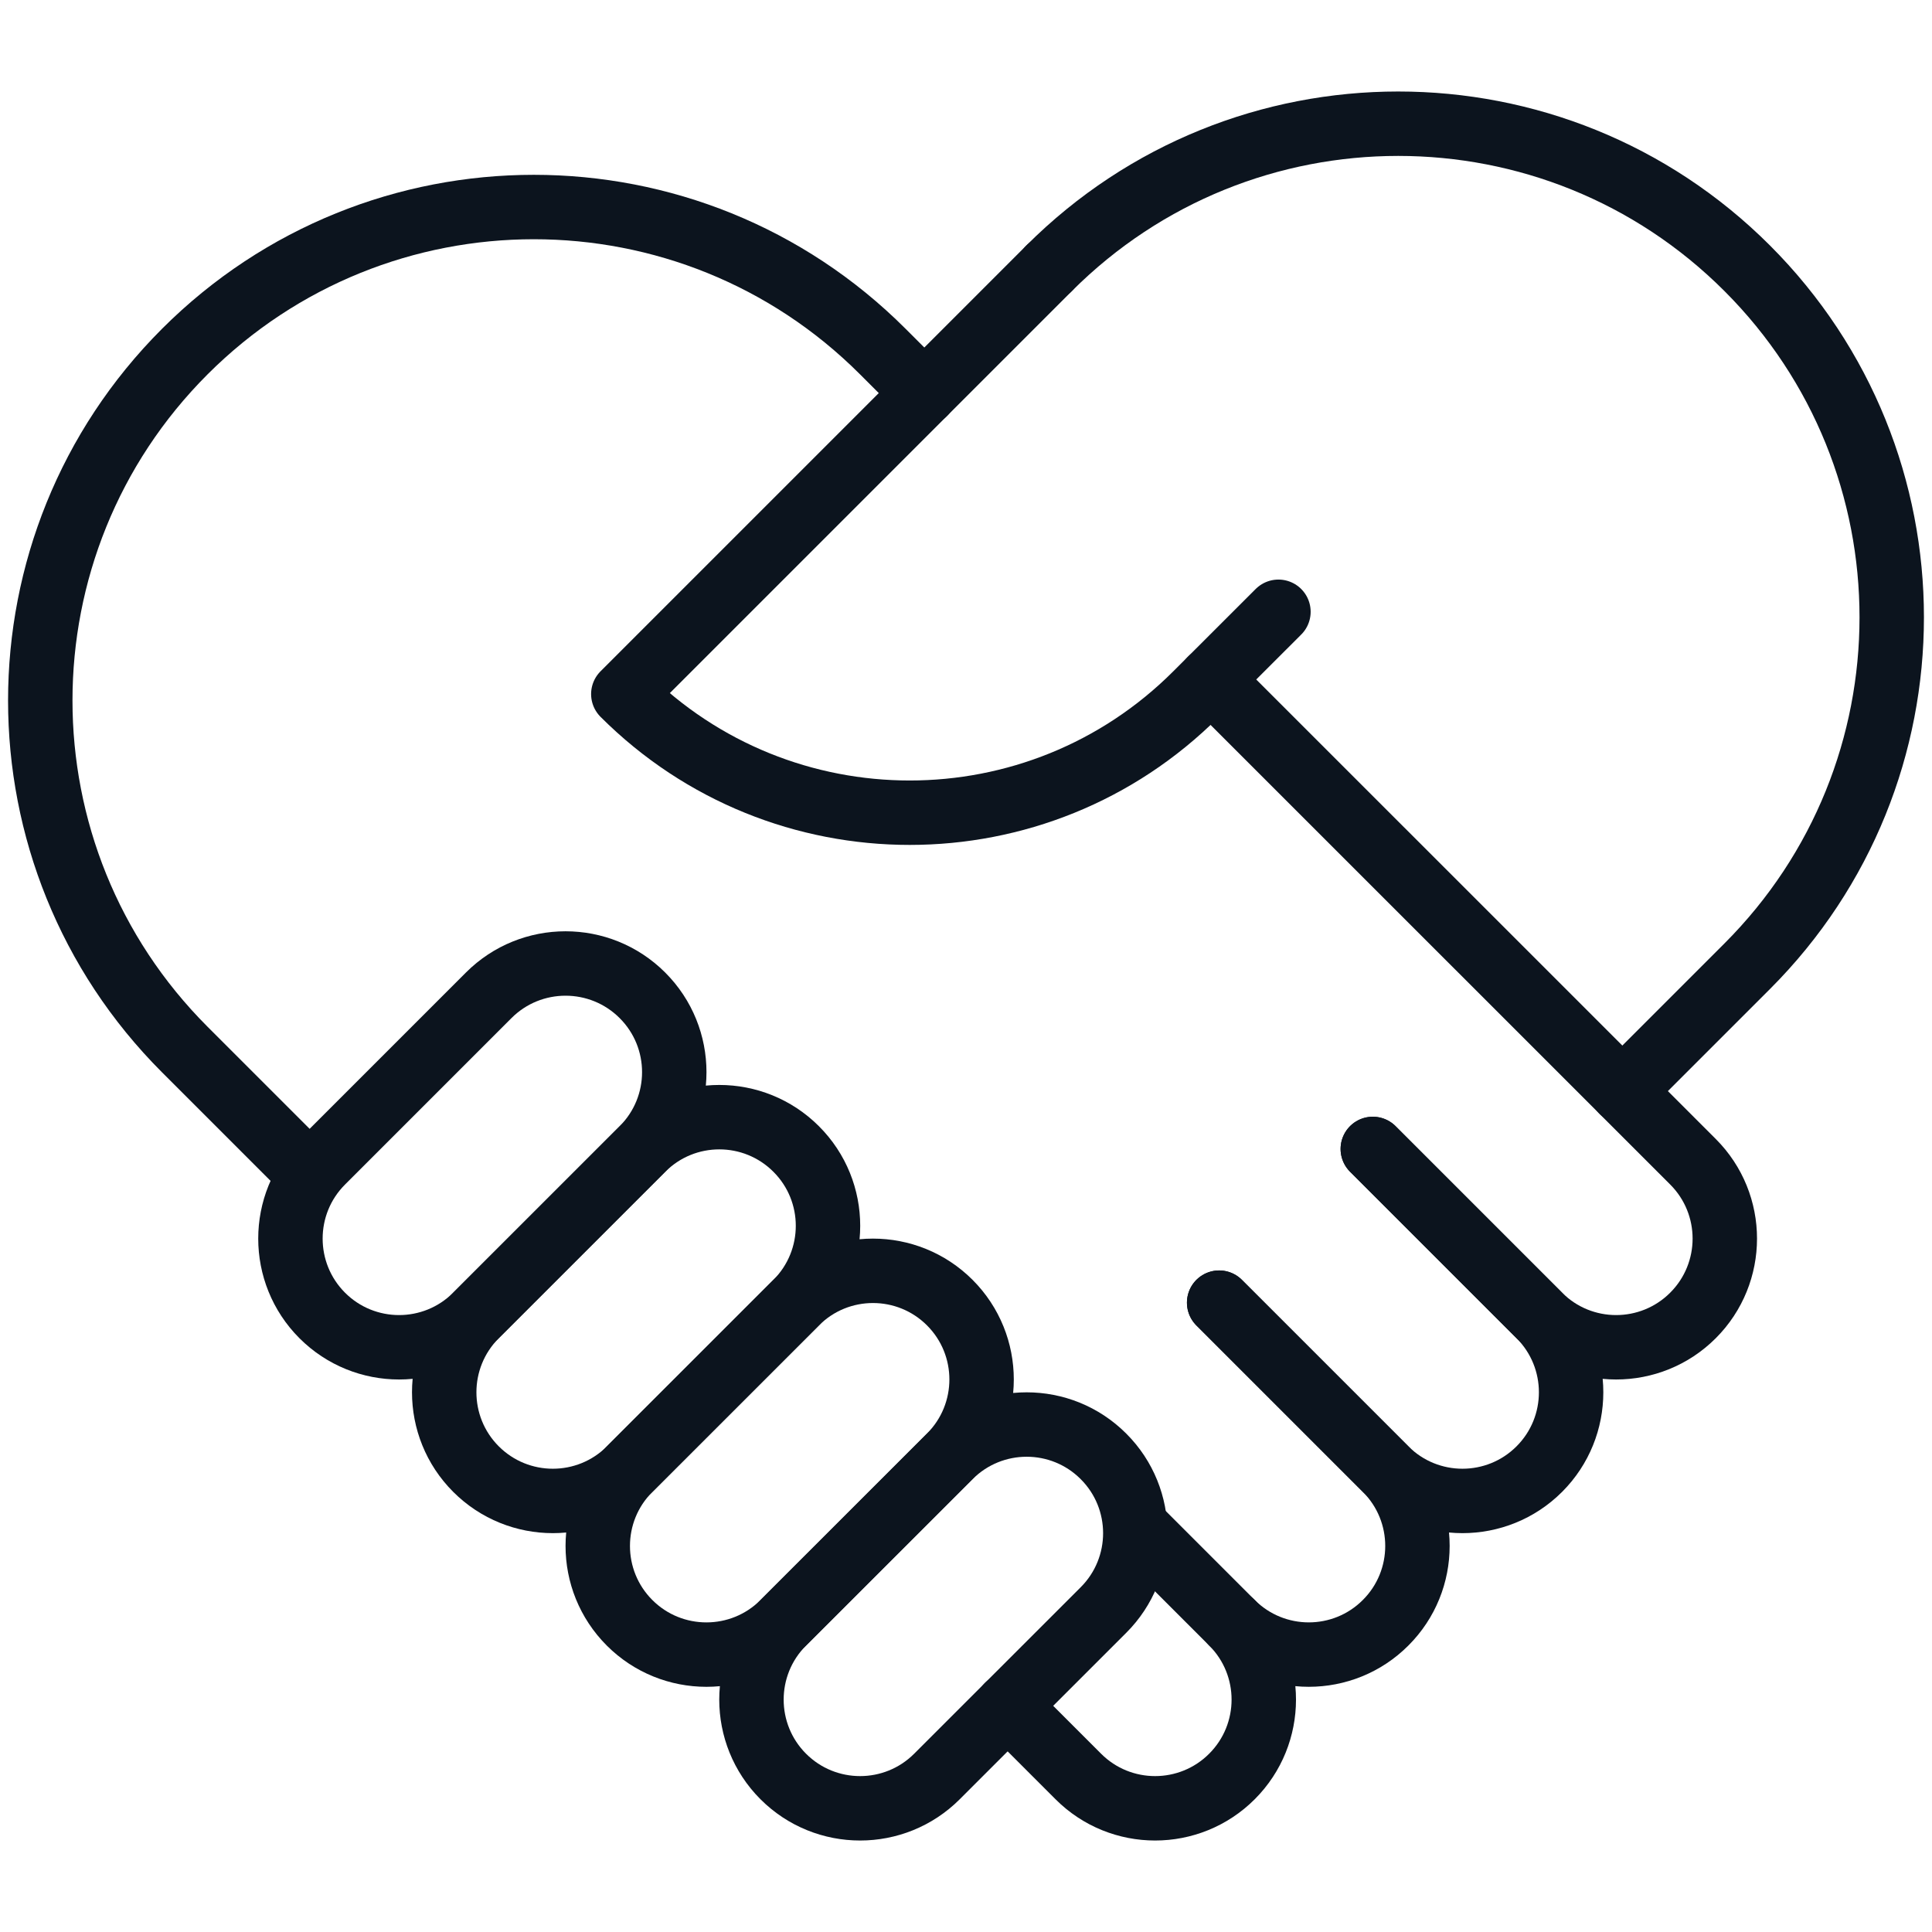 <svg width="32" height="32" viewBox="0 0 32 32" fill="none" xmlns="http://www.w3.org/2000/svg">
<path d="M26.871 18.072L28.939 16.004C32.131 12.812 32.131 7.636 28.939 4.443C25.747 1.251 20.571 1.251 17.377 4.443" stroke="#0C141E" stroke-width="1.067" stroke-miterlimit="10" stroke-linecap="round" stroke-linejoin="round"/>
<path d="M15.31 6.511L14.622 5.823C11.43 2.631 6.254 2.631 3.061 5.823C-0.131 9.015 -0.131 14.191 3.061 17.384L5.138 19.461" stroke="#0C141E" stroke-width="1.067" stroke-miterlimit="10" stroke-linecap="round" stroke-linejoin="round"/>
<path d="M22.738 19.03L25.496 21.788C26.198 22.491 27.338 22.491 28.041 21.788C28.744 21.085 28.744 19.945 28.041 19.242L25.284 16.485L20.053 11.255" stroke="#0C141E" stroke-width="1.067" stroke-miterlimit="10" stroke-linecap="round" stroke-linejoin="round"/>
<path d="M20.193 21.576L22.95 24.333C23.653 25.036 24.793 25.036 25.496 24.333C26.198 23.631 26.198 22.491 25.496 21.788L22.738 19.03" stroke="#0C141E" stroke-width="1.067" stroke-miterlimit="10" stroke-linecap="round" stroke-linejoin="round"/>
<path d="M18.829 25.302L20.405 26.878C21.108 27.581 22.248 27.581 22.95 26.878C23.653 26.176 23.653 25.036 22.95 24.333L20.193 21.576" stroke="#0C141E" stroke-width="1.067" stroke-miterlimit="10" stroke-linecap="round" stroke-linejoin="round"/>
<path d="M16.689 28.253L17.86 29.424C18.562 30.127 19.702 30.127 20.405 29.424C21.108 28.721 21.108 27.581 20.405 26.878" stroke="#0C141E" stroke-width="1.067" stroke-miterlimit="10" stroke-linecap="round" stroke-linejoin="round"/>
<path d="M18.277 24.122C17.575 23.419 16.435 23.419 15.732 24.122L12.973 26.879C12.271 27.581 12.271 28.721 12.973 29.424C13.676 30.127 14.816 30.127 15.519 29.424L18.277 26.667C18.98 25.964 18.98 24.824 18.277 24.122Z" stroke="#0C141E" stroke-width="1.067" stroke-miterlimit="10" stroke-linecap="round" stroke-linejoin="round"/>
<path d="M15.732 21.576C15.029 20.873 13.889 20.873 13.187 21.576L10.428 24.334C9.725 25.036 9.725 26.176 10.428 26.879C11.13 27.581 12.271 27.581 12.973 26.879L15.73 24.122C16.434 23.419 16.434 22.279 15.732 21.576Z" stroke="#0C141E" stroke-width="1.067" stroke-miterlimit="10" stroke-linecap="round" stroke-linejoin="round"/>
<path d="M13.187 19.031C12.484 18.328 11.344 18.328 10.642 19.031L7.884 21.788C7.182 22.491 7.182 23.631 7.884 24.333C8.587 25.036 9.727 25.036 10.43 24.333L13.187 21.576C13.89 20.873 13.89 19.733 13.187 19.031Z" stroke="#0C141E" stroke-width="1.067" stroke-miterlimit="10" stroke-linecap="round" stroke-linejoin="round"/>
<path d="M10.64 16.485C9.937 15.783 8.797 15.783 8.095 16.485L5.337 19.243C4.635 19.945 4.635 21.085 5.337 21.788C6.04 22.491 7.18 22.491 7.883 21.788L10.64 19.031C11.344 18.328 11.344 17.188 10.64 16.485Z" stroke="#0C141E" stroke-width="1.067" stroke-miterlimit="10" stroke-linecap="round" stroke-linejoin="round"/>
<path d="M17.377 4.443L10.324 11.496C12.944 14.116 17.191 14.116 19.811 11.496L21.175 10.133" stroke="#0C141E" stroke-width="1.067" stroke-miterlimit="10" stroke-linecap="round" stroke-linejoin="round"/>
</svg>
